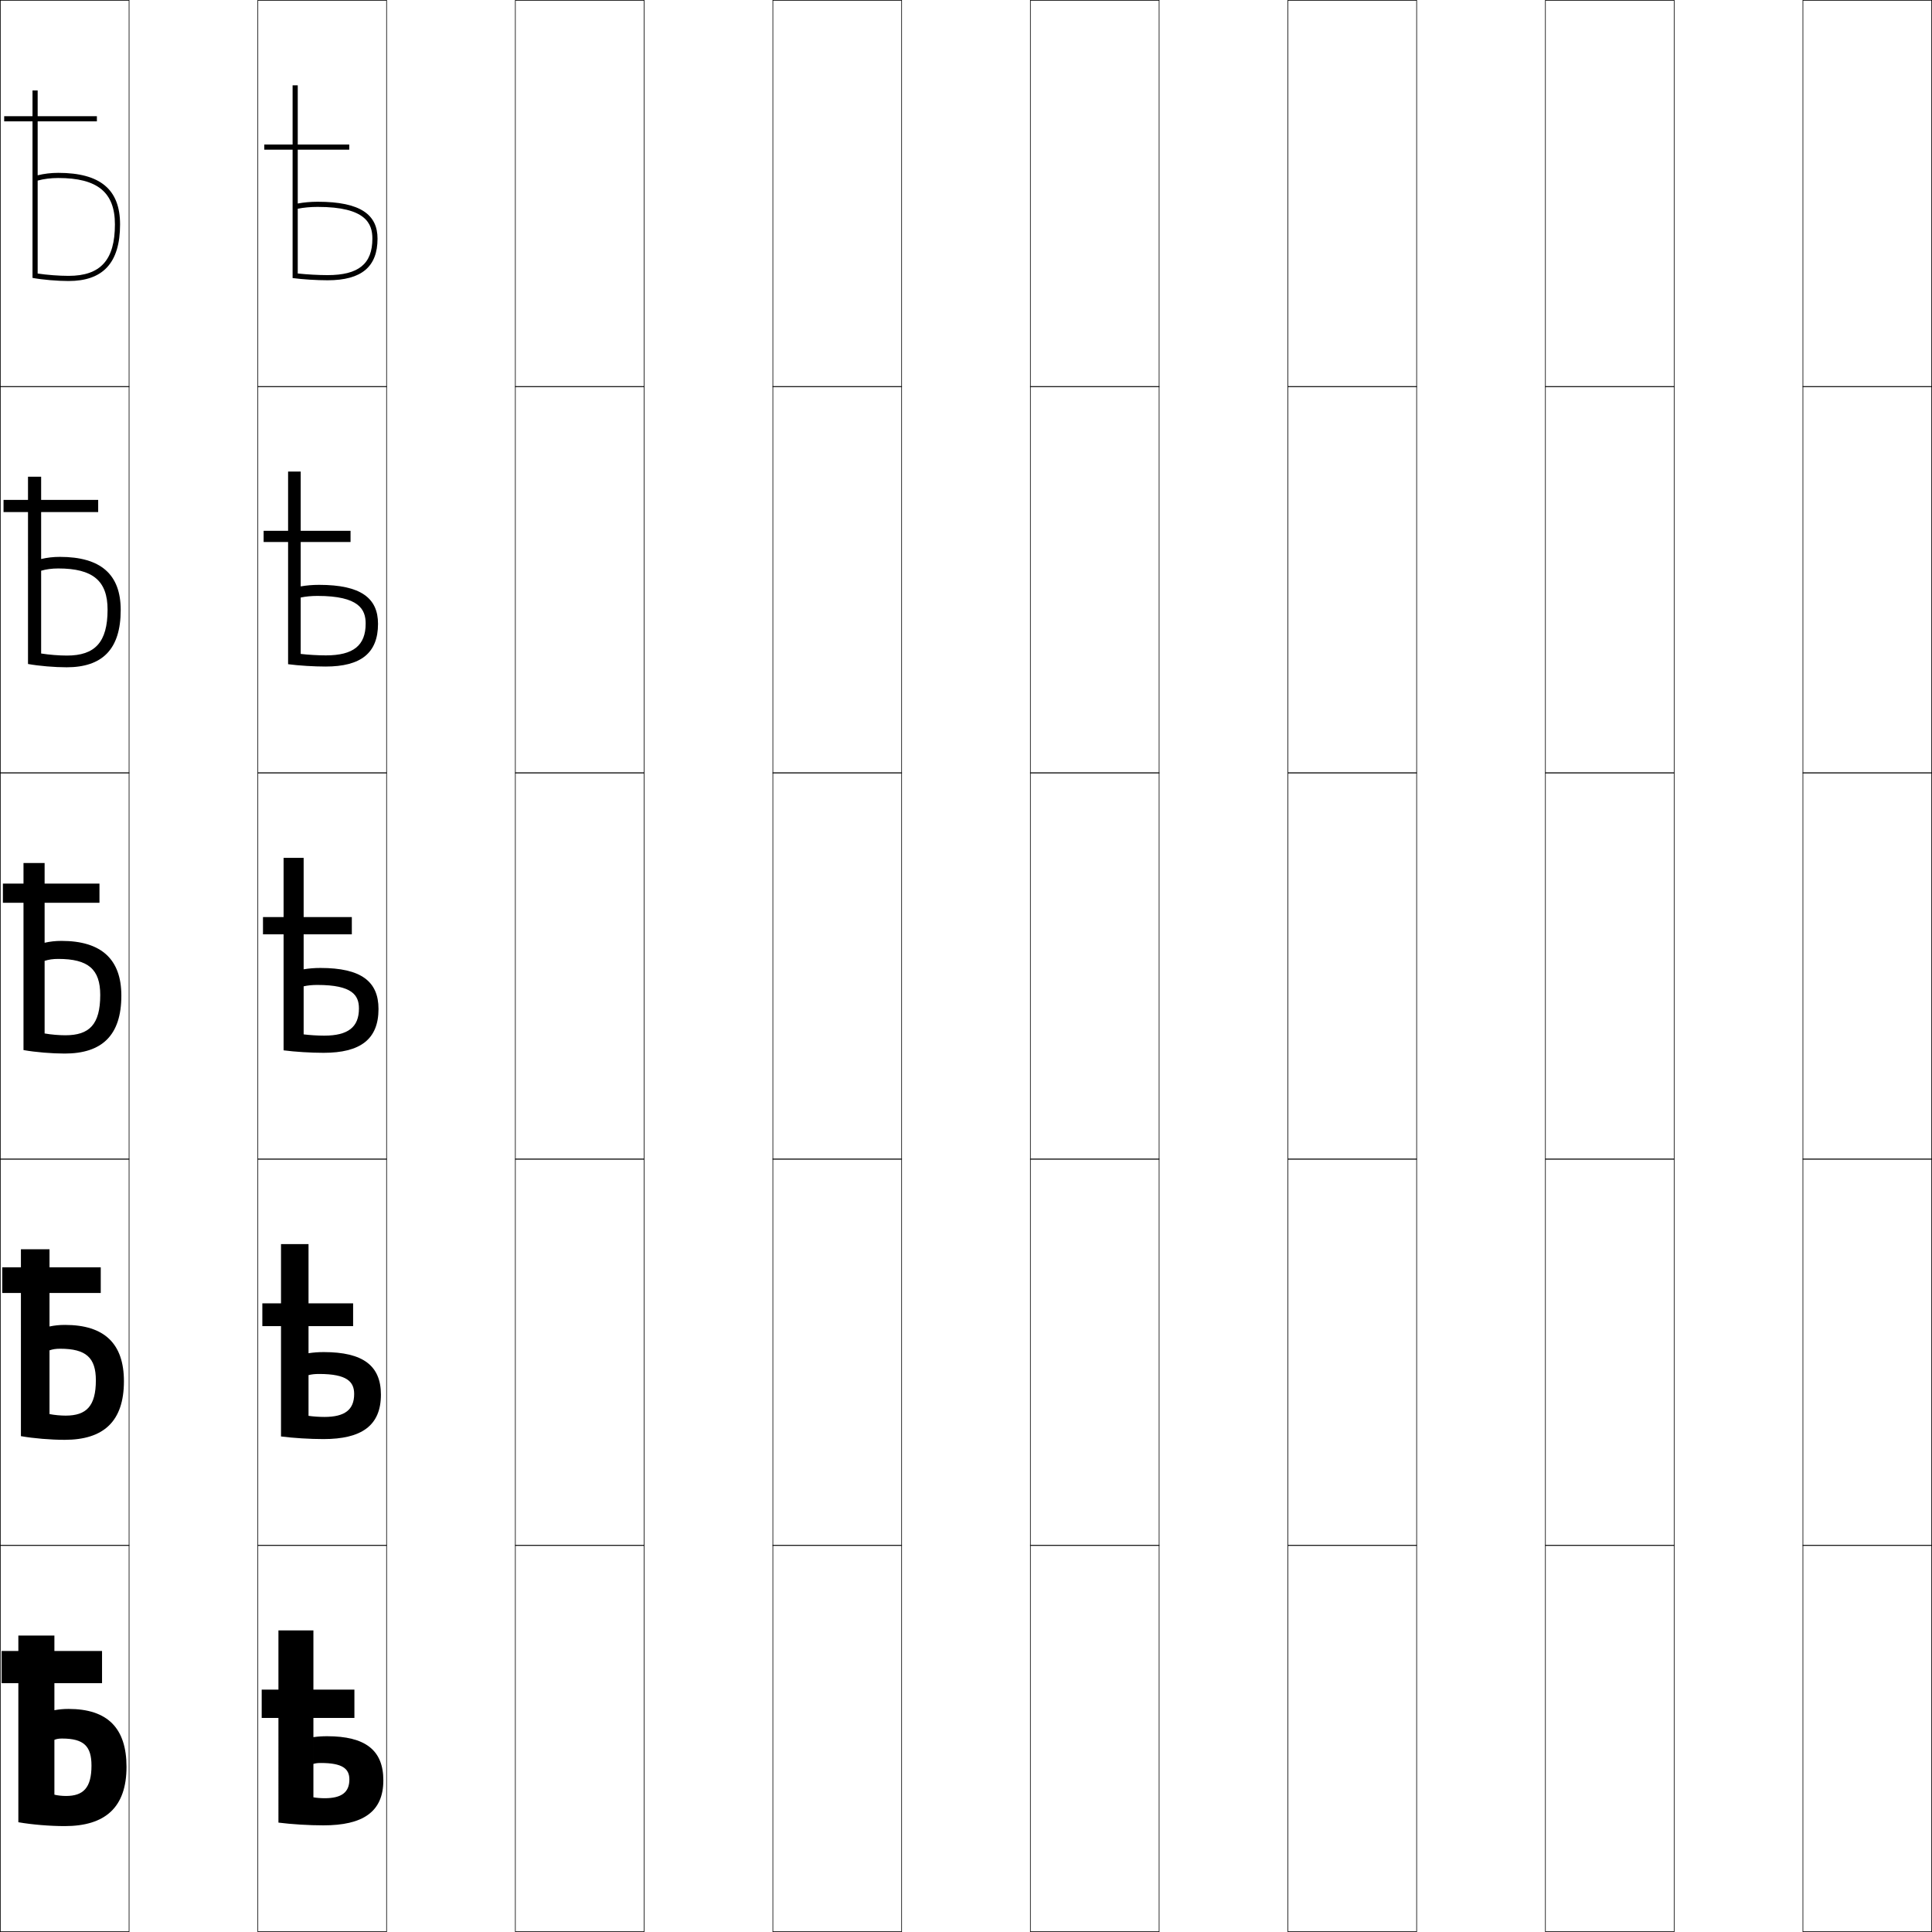 <?xml version="1.0" encoding="utf-8"?>
<!-- Generator: Adobe Illustrator 11 Build 225, SVG Export Plug-In . SVG Version: 6.0.0 Build 78)  -->
<!DOCTYPE svg PUBLIC "-//W3C//DTD SVG 1.0//EN"    "http://www.w3.org/TR/2001/REC-SVG-20010904/DTD/svg10.dtd">
<svg  xmlns="http://www.w3.org/2000/svg" xmlns:xlink="http://www.w3.org/1999/xlink" xmlns:a="http://ns.adobe.com/AdobeSVGViewerExtensions/3.0/"
	 width="750.25" height="750.25" viewBox="0 0 750.25 750.25" overflow="visible" enable-background="new 0 0 750.25 750.25"
	 xml:space="preserve">
		<g id="レイヤー1">
			<g>
				<rect x="0.125" y="0.125" fill="none" stroke="#000000" stroke-width="0.25" width="50" height="150"/> 
				<rect x="100.125" y="0.125" fill="none" stroke="#000000" stroke-width="0.25" width="50" height="150"/> 
				<rect x="200.125" y="0.125" fill="none" stroke="#000000" stroke-width="0.25" width="50" height="150"/> 
				<rect x="300.125" y="0.125" fill="none" stroke="#000000" stroke-width="0.25" width="50" height="150"/> 
				<rect x="400.125" y="0.125" fill="none" stroke="#000000" stroke-width="0.25" width="50" height="150"/> 
				<rect x="500.125" y="0.125" fill="none" stroke="#000000" stroke-width="0.25" width="50" height="150"/> 
				<rect x="600.125" y="0.125" fill="none" stroke="#000000" stroke-width="0.25" width="50" height="150"/> 
				<rect x="0.125" y="150.125" fill="none" stroke="#000000" stroke-width="0.25" width="50" height="150"/> 
				<rect x="100.125" y="150.125" fill="none" stroke="#000000" stroke-width="0.25" width="50" height="150"/> 
				<rect x="200.125" y="150.125" fill="none" stroke="#000000" stroke-width="0.25" width="50" height="150"/> 
				<rect x="300.125" y="150.125" fill="none" stroke="#000000" stroke-width="0.25" width="50" height="150"/> 
				<rect x="400.125" y="150.125" fill="none" stroke="#000000" stroke-width="0.25" width="50" height="150"/> 
				<rect x="500.125" y="150.125" fill="none" stroke="#000000" stroke-width="0.25" width="50" height="150"/> 
				<rect x="600.125" y="150.125" fill="none" stroke="#000000" stroke-width="0.25" width="50" height="150"/> 
				<rect x="0.125" y="300.125" fill="none" stroke="#000000" stroke-width="0.25" width="50" height="150"/> 
				<rect x="100.125" y="300.125" fill="none" stroke="#000000" stroke-width="0.25" width="50" height="150"/> 
				<rect x="200.125" y="300.125" fill="none" stroke="#000000" stroke-width="0.25" width="50" height="150"/> 
				<rect x="300.125" y="300.125" fill="none" stroke="#000000" stroke-width="0.25" width="50" height="150"/> 
				<rect x="400.125" y="300.125" fill="none" stroke="#000000" stroke-width="0.25" width="50" height="150"/> 
				<rect x="500.125" y="300.125" fill="none" stroke="#000000" stroke-width="0.25" width="50" height="150"/> 
				<rect x="600.125" y="300.125" fill="none" stroke="#000000" stroke-width="0.25" width="50" height="150"/> 
				<rect x="0.125" y="450.125" fill="none" stroke="#000000" stroke-width="0.25" width="50" height="150"/> 
				<rect x="100.125" y="450.125" fill="none" stroke="#000000" stroke-width="0.25" width="50" height="150"/> 
				<rect x="200.125" y="450.125" fill="none" stroke="#000000" stroke-width="0.25" width="50" height="150"/> 
				<rect x="300.125" y="450.125" fill="none" stroke="#000000" stroke-width="0.25" width="50" height="150"/> 
				<rect x="400.125" y="450.125" fill="none" stroke="#000000" stroke-width="0.25" width="50" height="150"/> 
				<rect x="500.125" y="450.125" fill="none" stroke="#000000" stroke-width="0.25" width="50" height="150"/> 
				<rect x="600.125" y="450.125" fill="none" stroke="#000000" stroke-width="0.25" width="50" height="150"/> 
				<rect x="0.125" y="600.125" fill="none" stroke="#000000" stroke-width="0.25" width="50" height="150"/> 
				<rect x="100.125" y="600.125" fill="none" stroke="#000000" stroke-width="0.25" width="50" height="150"/> 
				<rect x="200.125" y="600.125" fill="none" stroke="#000000" stroke-width="0.25" width="50" height="150"/> 
				<rect x="300.125" y="600.125" fill="none" stroke="#000000" stroke-width="0.25" width="50" height="150"/> 
				<rect x="400.125" y="600.125" fill="none" stroke="#000000" stroke-width="0.25" width="50" height="150"/> 
				<rect x="500.125" y="600.125" fill="none" stroke="#000000" stroke-width="0.25" width="50" height="150"/> 
				<rect x="600.125" y="600.125" fill="none" stroke="#000000" stroke-width="0.25" width="50" height="150"/> 
				<rect x="700.125" y="0.125" fill="none" stroke="#000000" stroke-width="0.25" width="50" height="150"/> 
				<rect x="700.125" y="150.125" fill="none" stroke="#000000" stroke-width="0.25" width="50" height="150"/> 
				<rect x="700.125" y="300.125" fill="none" stroke="#000000" stroke-width="0.25" width="50" height="150"/> 
				<rect x="700.125" y="450.125" fill="none" stroke="#000000" stroke-width="0.25" width="50" height="150"/> 
				<rect x="700.125" y="600.125" fill="none" stroke="#000000" stroke-width="0.25" width="50" height="150"/> 
			</g>
			<g>
				<g>
					<path d="M144.605,92.666c0-5.736-2.413-12.322-21.221-12.322
						c-2.776,0-5.452,0.247-7.76,0.713v-2.028
						c2.346-0.443,5.012-0.685,7.76-0.685c16.778,0,23.221,5.125,23.221,14.322
						c0,10.823-6.077,16.171-19.4,16.171c-4.186,0-9.727-0.34-13.58-0.86V33.125h2
						v73.077c3.527,0.382,8.027,0.635,11.58,0.635
						C139.239,106.837,144.605,102.467,144.605,92.666z"/>
					<rect x="102.625" y="56.125" width="33" height="2"/> 
				</g>
				<g>
					<path d="M141.997,242.149c0-5.462-2.52-10.737-18.68-10.737
						c-2.392,0-4.589,0.208-6.548,0.624v-4.319
						c2.207-0.394,4.601-0.603,7.154-0.603c16.268,0,22.872,5.181,22.872,15.124
						c0,11.292-6.558,16.599-20.37,16.599c-4.532,0-10.387-0.358-14.55-0.912V183.125
						h4.895v70.813c2.927,0.339,6.732,0.565,9.776,0.565
						C137.209,254.503,141.997,250.659,141.997,242.149z"/>
					<rect x="102.375" y="206.125" width="33.75" height="4.35"/> 
				</g>
				<g>
					<path d="M117.914,333.125v68.549c2.326,0.297,5.438,0.496,7.973,0.496
						c9.292,0,13.502-3.318,13.502-10.538c0-5.188-2.626-9.151-16.139-9.151
						c-2.008,0-3.727,0.168-5.336,0.535v-6.61c2.068-0.344,4.189-0.521,6.548-0.521
						c15.757,0,22.522,5.236,22.522,15.925c0,11.762-7.038,17.027-21.34,17.027
						c-4.878,0-11.048-0.376-15.52-0.964V333.125H117.914z"/>
					<rect x="102.125" y="356.125" width="34.5" height="6.7"/> 
				</g>
				<g>
					<path d="M119.81,549.811c1.724,0.254,4.142,0.426,6.169,0.426
						c7.919,0,11.553-2.792,11.553-8.922c0-4.713-2.731-7.766-13.599-7.766
						c-1.624,0-2.863,0.129-4.123,0.446v-8.501
						c1.929-0.295,3.777-0.438,5.941-0.438c15.245,0,22.173,5.292,22.173,16.526
						c0,12.031-7.52,17.255-22.31,17.255c-5.225,0-11.708-0.395-16.49-1.017V483.125
						h10.685V549.811z"/>
					<rect x="101.875" y="506.125" width="35.25" height="8.85"/> 
				</g>
				<g>
					<path d="M121.705,697.946c1.121,0.211,2.846,0.356,4.365,0.356
						c6.547,0,9.604-2.266,9.604-7.306c0-4.239-2.837-6.379-11.059-6.379
						c-1.24,0-1.999,0.089-2.91,0.356v-10.393
						c1.789-0.244,3.364-0.355,5.335-0.355c14.733,0,21.824,5.347,21.824,17.127
						c0,12.301-8.002,17.483-23.279,17.483c-5.571,0-12.369-0.413-17.46-1.068V633.125
						h13.58V697.946z"/>
					<rect x="101.625" y="656.125" width="36" height="11"/> 
				</g>
			</g>
			<g>
				<g>
					<path d="M14.625,106.22c3.633,0.544,8.314,0.905,12,0.905c12.448,0,18-6.168,18-20
						c0-12.449-6.786-18-22-18c-2.862,0-5.622,0.346-8,1v-2.053
						c2.429-0.611,5.172-0.947,8-0.947c16.374,0,24,6.514,24,20c0,15.268-6.914,22-20,22
						c-4.314,0-10.027-0.478-14-1.207V35.125h2V106.22z"/>
					<rect x="1.625" y="45.125" width="36" height="2"/> 
				</g>
				<g>
					<path d="M15.975,253.771c3.121,0.5,6.981,0.804,10.025,0.804
						c10.864,0,15.775-5.147,15.775-17.825c0-11.207-5.712-16-19.15-16
						c-2.466,0-4.632,0.291-6.65,0.875v-4.54C18.257,216.541,20.621,216.25,23.25,216.25
						c15.899,0,23.625,6.799,23.625,20.625c0,15.382-7.248,22.25-21,22.25
						c-4.616,0-10.656-0.494-15-1.28V185.125h5.1V253.771z"/>
					<rect x="1.375" y="194.125" width="36.75" height="4.725"/> 
				</g>
				<g>
					<path d="M17.325,401.322c2.608,0.457,5.648,0.703,8.05,0.703
						c9.28,0,13.55-4.127,13.55-15.65c0-9.965-4.639-14-16.3-14
						c-2.07,0-3.642,0.236-5.3,0.75v-7.026C19.461,365.621,21.445,365.375,23.875,365.375
						c15.424,0,23.25,7.084,23.25,21.25c0,15.496-7.582,22.5-22,22.5
						c-4.918,0-11.286-0.51-16-1.354V335.125h8.2V401.322z"/>
					<rect x="1.125" y="343.125" width="37.5" height="7.45"/> 
				</g>
				<g>
					<path d="M19.225,549.123C21.107,549.5,23.516,549.725,25.5,549.725
						c8.014,0,11.726-3.652,11.726-13.725c0-8.73-3.783-12.25-13.851-12.25
						c-1.675,0-2.852,0.181-4.15,0.625v-9.264C21.215,514.701,23.019,514.5,25.25,514.5
						c15.306,0,22.875,7.295,22.875,21.875c0,15.61-7.917,22.75-23,22.75
						c-5.332,0-12.02-0.545-17-1.427V485.125h11.1V549.123z"/>
					<rect x="0.875" y="492.125" width="38.25" height="9.975"/> 
				</g>
				<g>
					<path d="M21.125,696.925c1.155,0.296,2.933,0.5,4.5,0.5c6.748,0,9.9-3.179,9.9-11.8
						c0-7.495-2.927-10.5-11.4-10.5c-1.279,0-2.062,0.125-3,0.5v-11.5
						c1.843-0.344,3.467-0.5,5.5-0.5c15.188,0,22.5,7.506,22.5,22.5c0,15.725-8.251,23-24,23
						c-5.745,0-12.753-0.58-18-1.5v-72.5h14V696.925z"/>
					<rect x="0.625" y="641.125" width="39" height="12.5"/> 
				</g>
			</g>
		</g>
	</svg>
